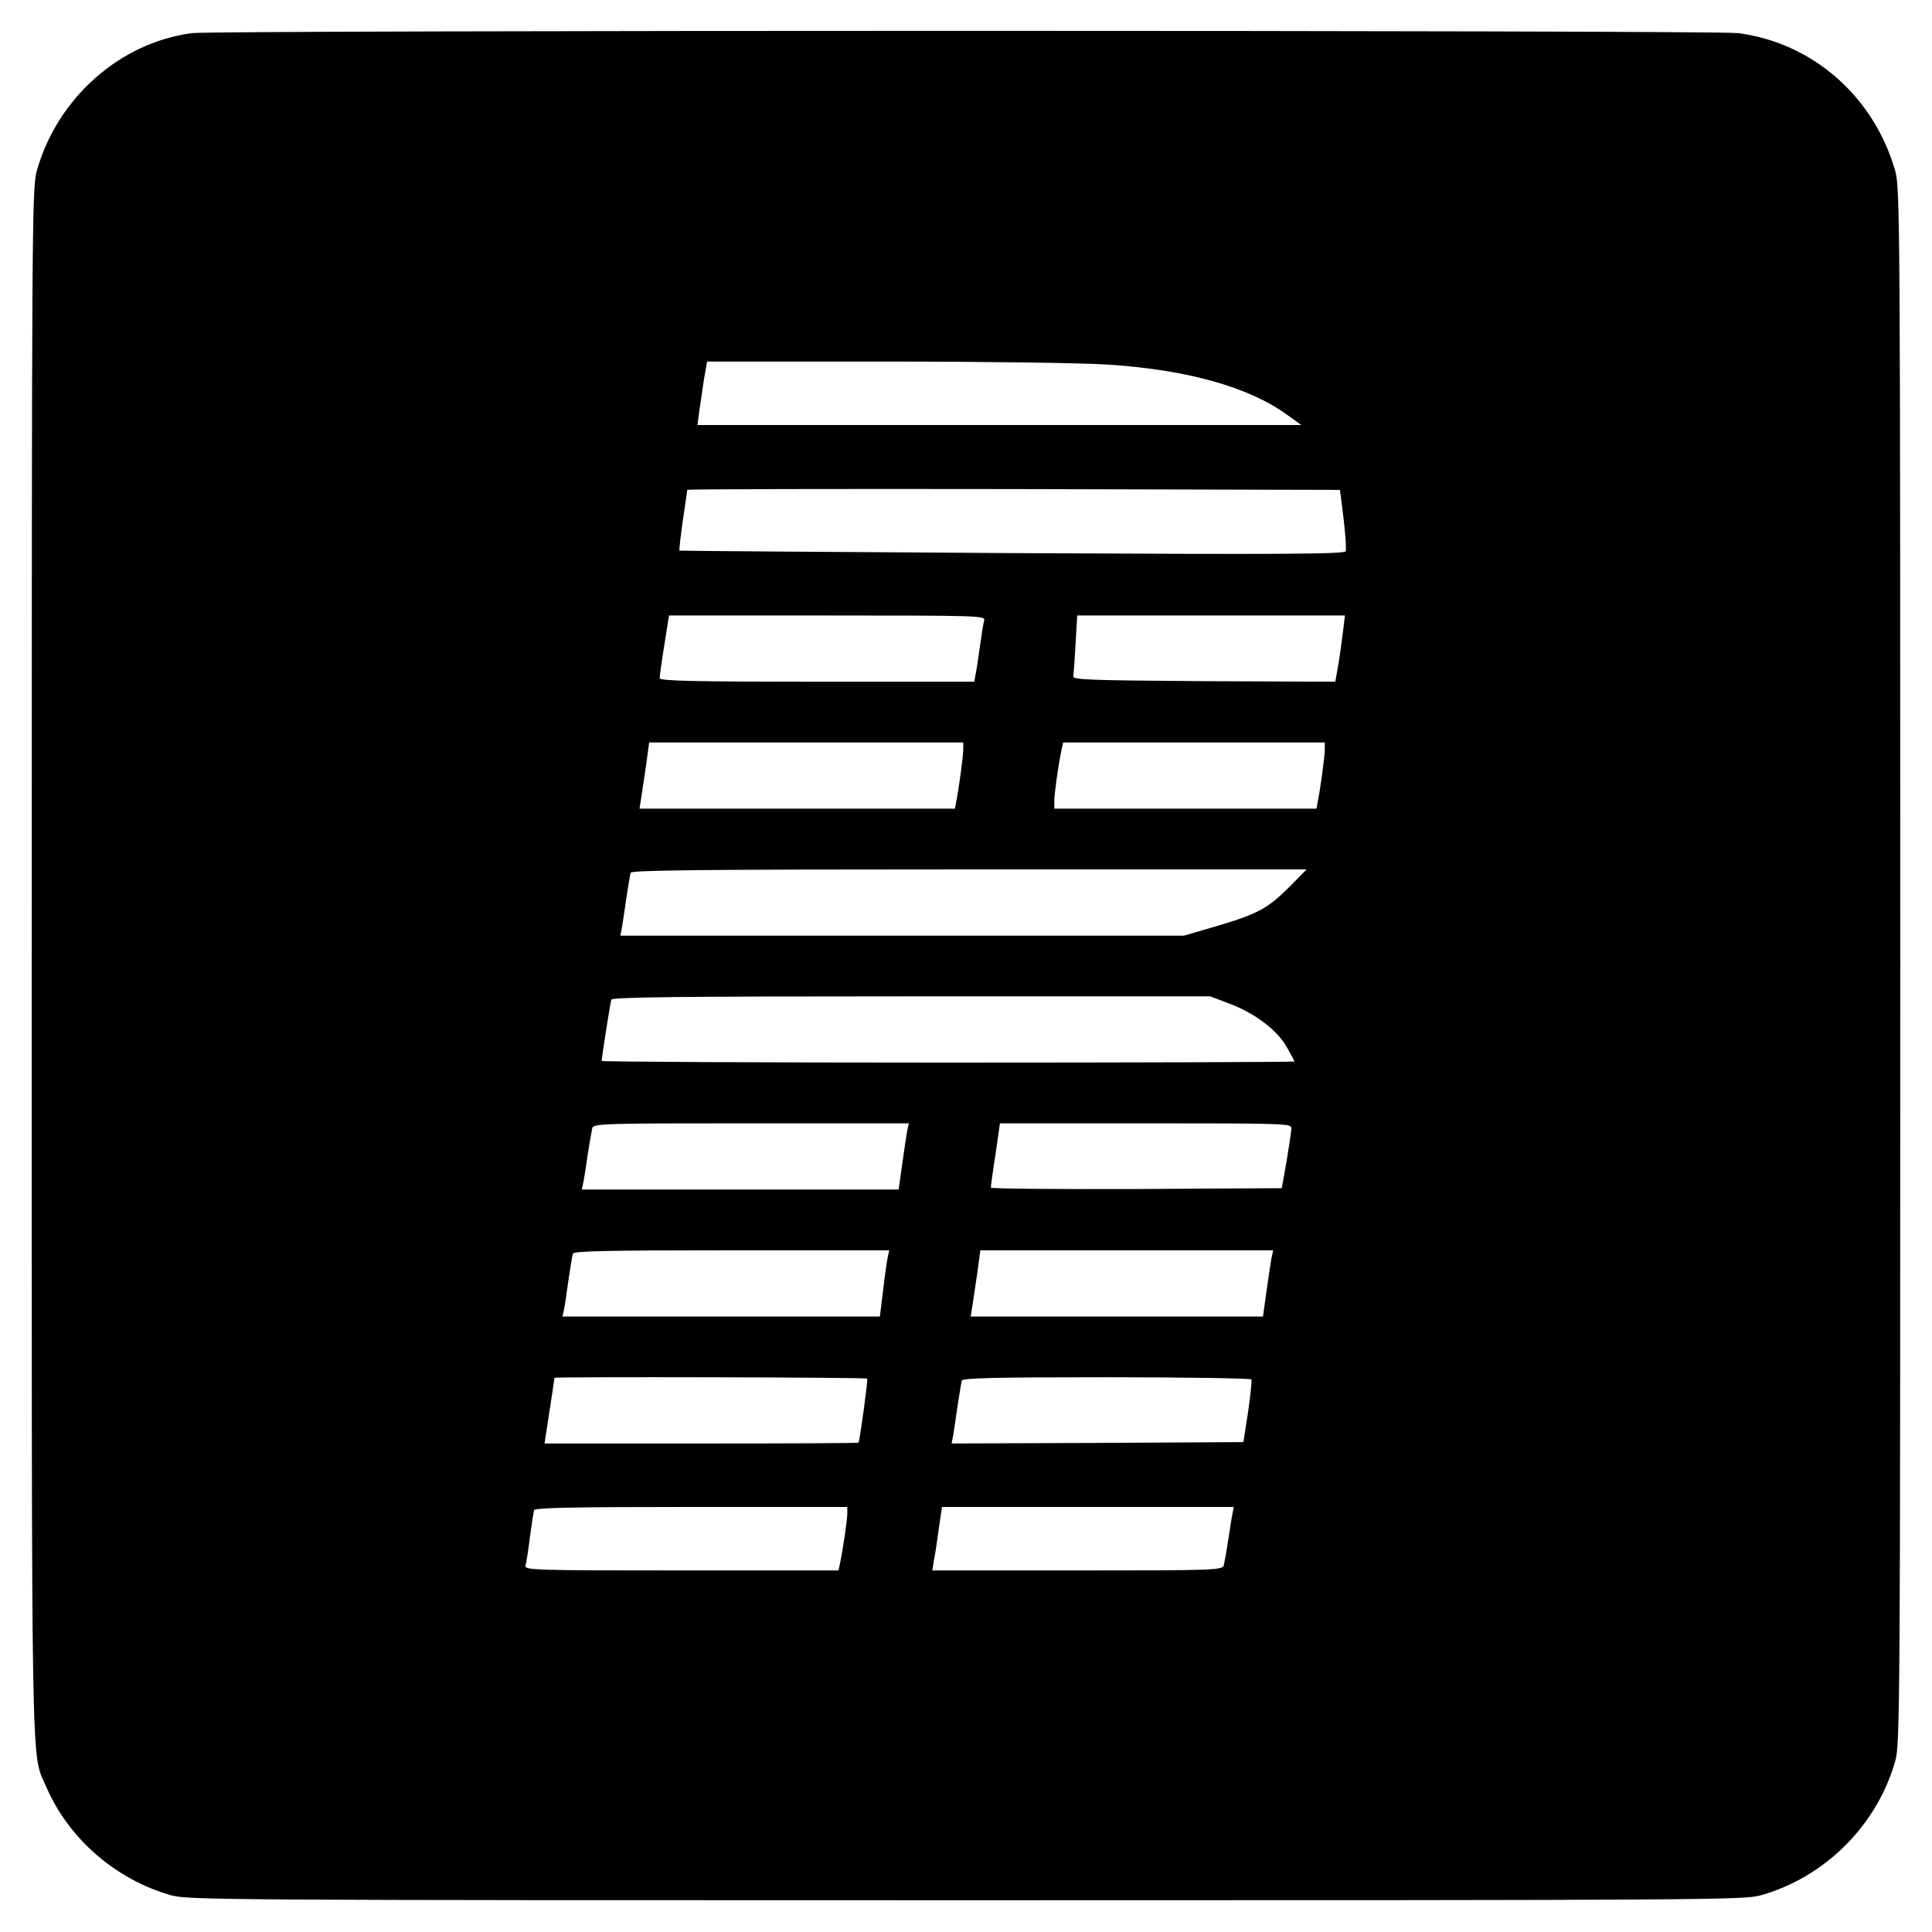 <?xml version="1.0" standalone="no"?>
<!DOCTYPE svg PUBLIC "-//W3C//DTD SVG 20010904//EN"
 "http://www.w3.org/TR/2001/REC-SVG-20010904/DTD/svg10.dtd">
<svg version="1.0" xmlns="http://www.w3.org/2000/svg"
 width="700pt" height="700pt" viewBox="0 0 700 700"
 preserveAspectRatio="xMidYMid meet">
<g transform="translate(0,700) scale(0.1,-0.1)"
fill="#000000" stroke="none">
<path d="M695 6880 c-262 -35 -488 -236 -562 -500 -17 -62 -18 -190 -18 -2875
0 -3039 -3 -2849 53 -2980 81 -187 251 -335 452 -392 62 -17 179 -18 2880 -18
2701 0 2818 1 2880 18 233 66 421 254 487 487 17 62 18 179 18 2880 0 2699 -1
2818 -18 2880 -77 270 -299 465 -570 500 -88 11 -5515 11 -5602 0z m3320
-1201 c288 -19 510 -81 650 -183 l50 -36 -1094 0 -1094 0 7 53 c4 28 12 80 17
115 l11 62 647 0 c355 0 718 -5 806 -11z m853 -558 c7 -58 10 -111 8 -118 -4
-11 -221 -12 -1208 -7 -662 4 -1204 8 -1206 9 -2 2 4 51 12 109 9 59 16 109
16 111 0 3 532 4 1182 3 l1183 -3 13 -104z m-1302 -368 c-3 -10 -10 -54 -16
-98 -6 -44 -13 -90 -16 -102 l-4 -23 -570 0 c-449 0 -570 3 -570 13 0 6 7 60
17 120 l17 107 574 0 c541 0 573 -1 568 -17z m1300 -40 c-4 -32 -11 -86 -17
-121 l-11 -62 -477 2 c-417 3 -476 5 -472 18 1 8 5 61 8 118 l6 102 485 0 485
0 -7 -57z m-1376 -429 c0 -25 -17 -149 -26 -191 l-4 -23 -571 0 -572 0 6 38
c3 20 11 74 18 120 l11 82 569 0 569 0 0 -26z m1310 0 c0 -25 -17 -149 -26
-191 l-4 -23 -475 0 -475 0 0 28 c0 26 14 127 26 185 l6 27 474 0 474 0 0 -26z
m-125 -494 c-79 -80 -117 -101 -262 -144 l-123 -36 -1021 0 -1021 0 6 33 c3
17 10 66 16 107 6 41 13 81 15 88 4 9 258 12 1227 12 l1222 0 -59 -60z m-216
-428 c92 -36 170 -96 204 -157 15 -26 27 -49 27 -51 0 -2 -565 -4 -1255 -4
-690 0 -1255 3 -1255 6 0 13 31 210 35 222 4 9 230 12 1087 12 l1083 0 74 -28z
m-1172 -459 c-3 -16 -11 -70 -18 -120 l-13 -93 -574 0 -574 0 6 28 c3 15 10
61 16 102 6 41 14 83 16 93 5 16 41 17 576 17 l571 0 -6 -27z m1392 10 c0 -10
-8 -63 -17 -118 l-18 -100 -527 -3 c-290 -1 -527 1 -527 5 0 5 7 59 17 121
l16 112 529 0 c496 0 528 -1 527 -17z m-1462 -465 c-3 -13 -11 -67 -17 -120
l-12 -98 -575 0 -575 0 6 28 c3 15 10 63 16 107 7 44 13 86 16 93 3 9 126 12
575 12 l571 0 -5 -22z m1390 -5 c-3 -16 -11 -70 -18 -120 l-13 -93 -529 0
-530 0 6 38 c3 20 11 74 18 120 l11 82 530 0 531 0 -6 -27z m-1465 -438 c3 -4
-22 -192 -31 -232 -1 -2 -257 -3 -569 -3 l-569 0 18 118 c10 64 18 118 18 120
2 4 1128 2 1133 -3z m1392 -3 c2 -4 -3 -57 -12 -118 l-17 -109 -529 -3 -528
-2 6 32 c3 18 10 67 16 108 6 41 13 81 15 88 3 9 117 12 524 12 286 0 522 -4
525 -8z m-1464 -484 c0 -23 -15 -128 -26 -180 l-6 -28 -569 0 c-539 0 -570 1
-565 18 3 9 10 55 16 102 6 47 13 91 15 98 4 9 126 12 570 12 l565 0 0 -22z
m1396 0 c-3 -13 -10 -57 -16 -98 -6 -41 -14 -83 -16 -92 -5 -17 -39 -18 -531
-18 l-525 0 5 33 c4 17 12 69 18 115 l12 82 529 0 528 0 -4 -22z"/>
</g>
</svg>
